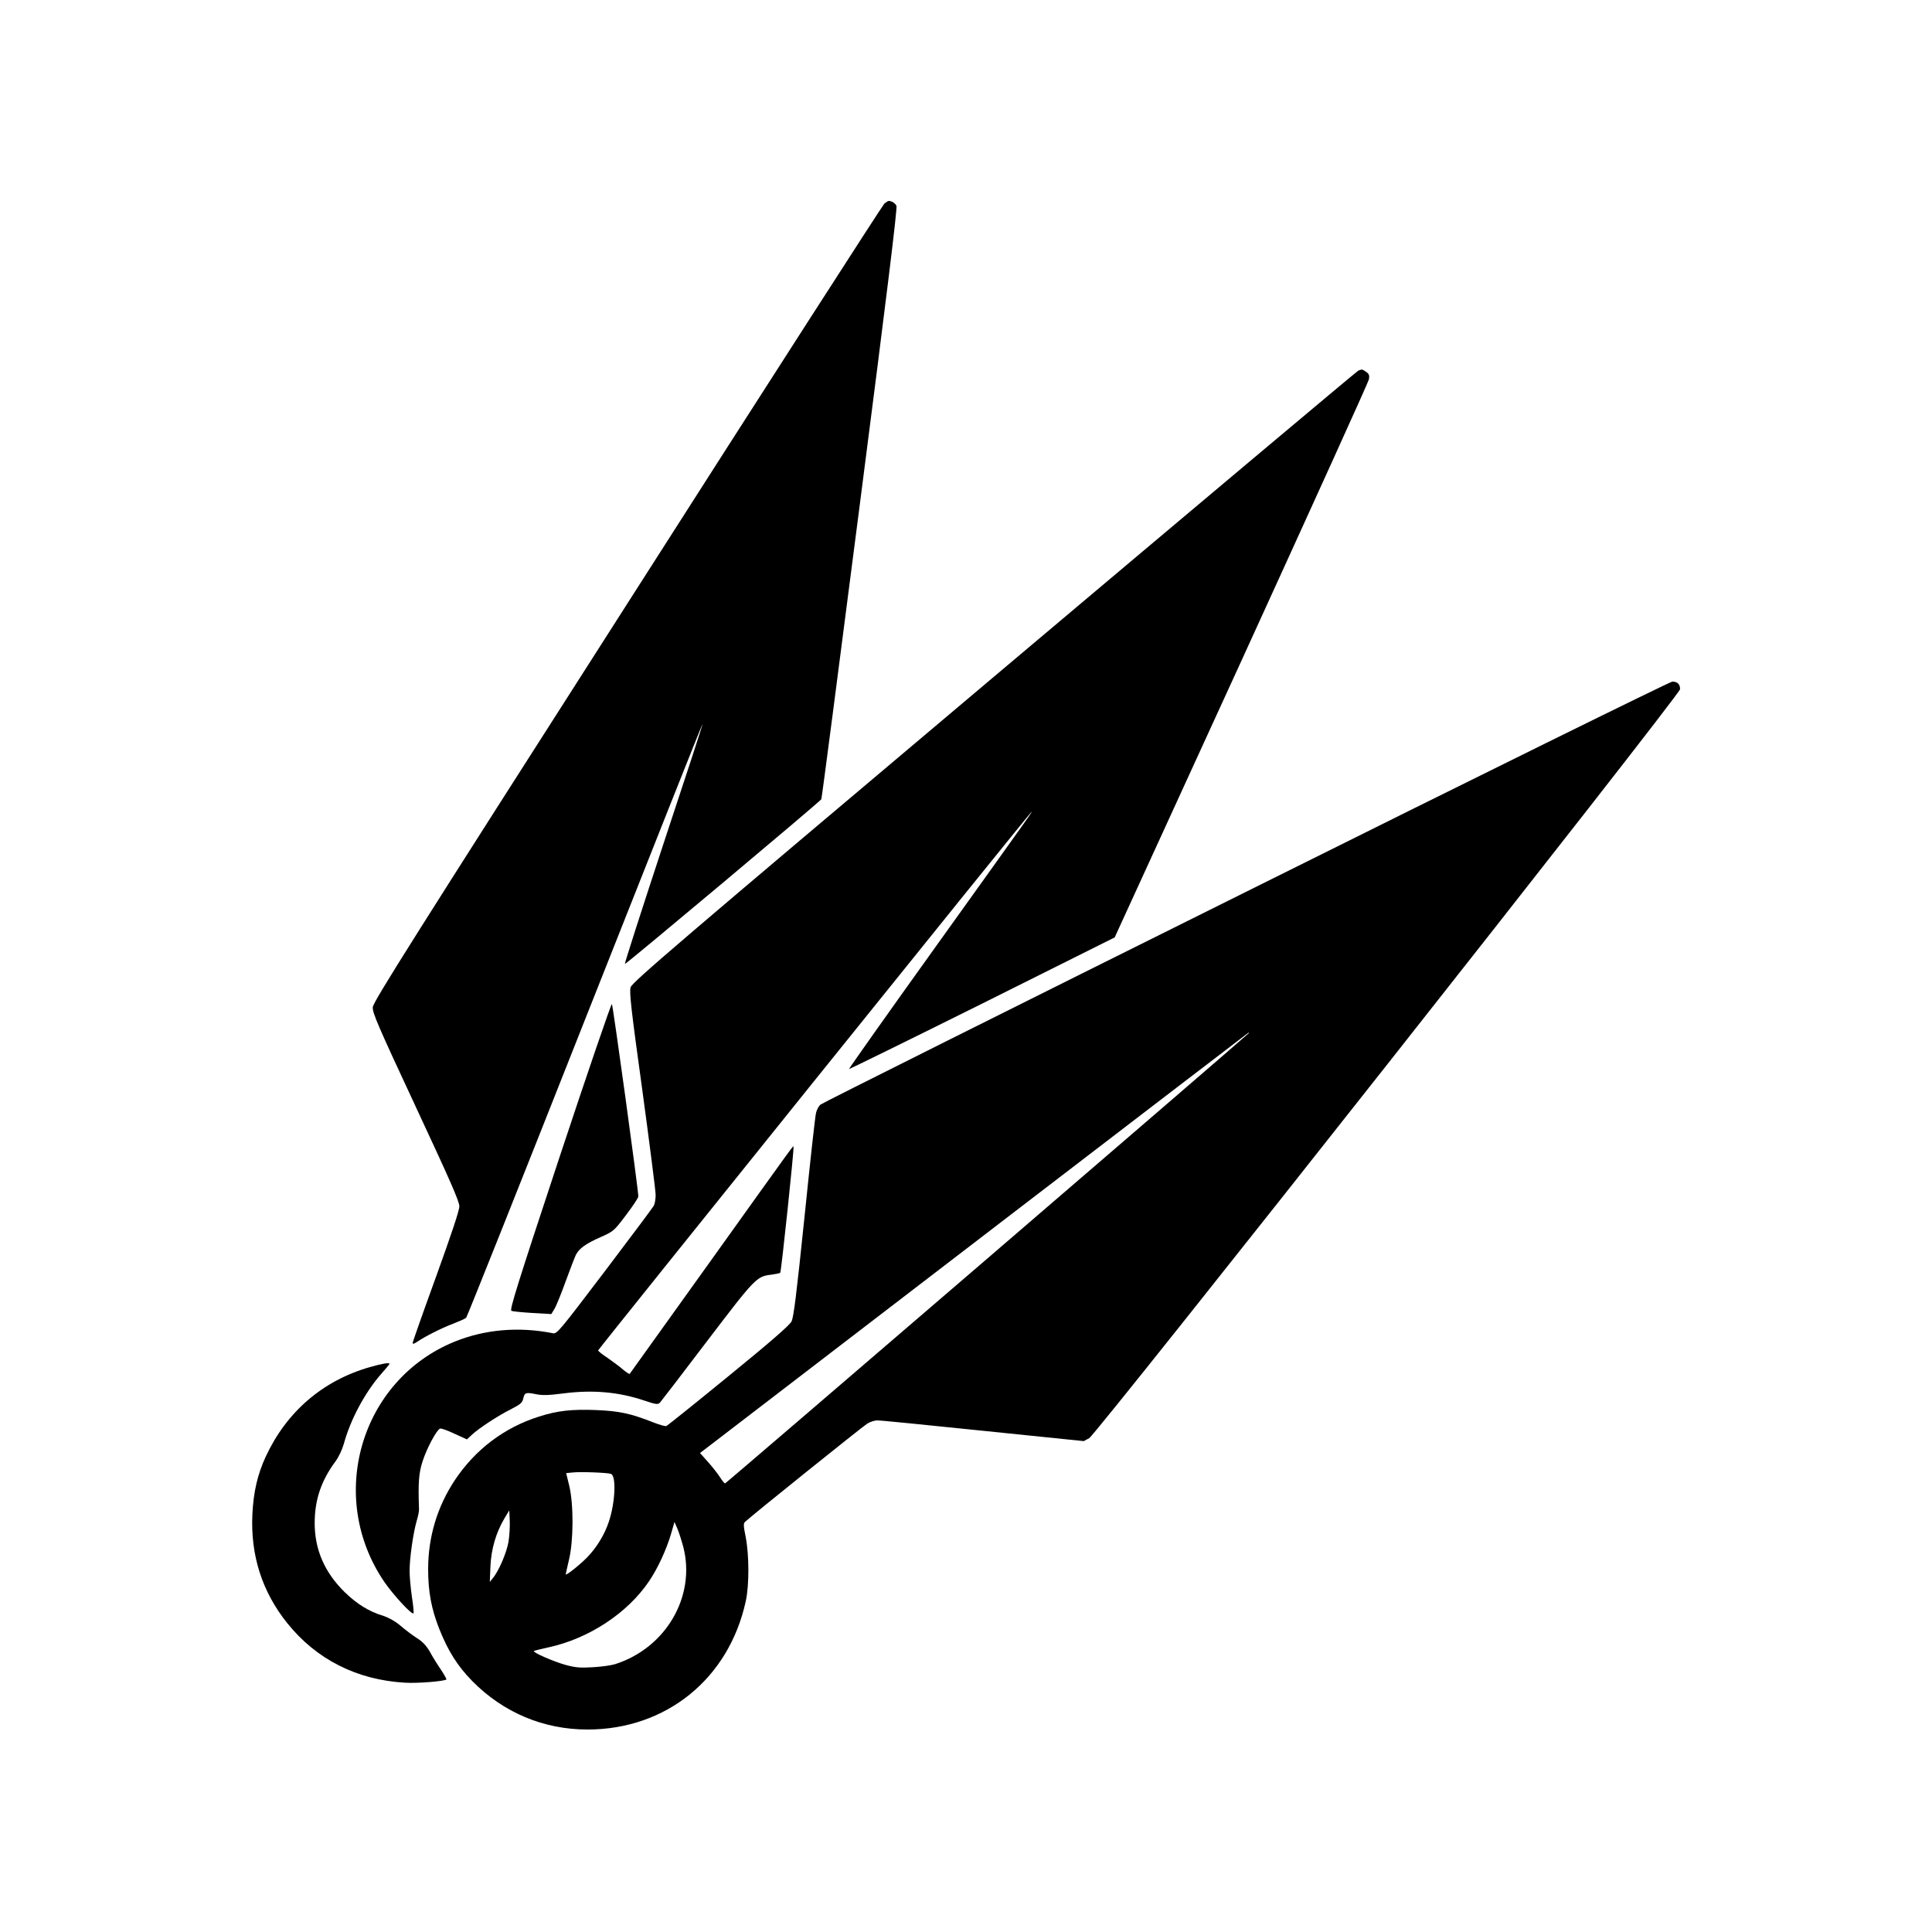 <?xml version="1.0" standalone="no"?>
<!DOCTYPE svg PUBLIC "-//W3C//DTD SVG 20010904//EN"
 "http://www.w3.org/TR/2001/REC-SVG-20010904/DTD/svg10.dtd">
<svg version="1.0" xmlns="http://www.w3.org/2000/svg"
 width="1250pt" height="1250pt" viewBox="0 0 1250 1250"
 preserveAspectRatio="xMidYMid meet">
<g transform="translate(0,1250) scale(0.1,-0.1)"
fill="#000000" stroke="none">
<path d="M5722 11183 c-11 -10 -760 -1174 -1663 -2588 -1391 -2175 -1644
-2576 -1647 -2611 -3 -36 30 -113 278 -645 222 -476 282 -612 282 -644 0 -27
-51 -179 -151 -456 -83 -228 -151 -421 -151 -428 0 -8 9 -6 28 7 53 36 158 89
232 117 41 16 80 33 86 39 6 6 352 874 769 1929 417 1054 759 1916 761 1914 2
-1 -112 -350 -253 -775 -140 -425 -253 -776 -250 -779 5 -4 1260 1048 1271
1066 3 4 115 866 250 1915 175 1357 243 1912 236 1925 -9 17 -31 31 -50 31 -4
0 -17 -8 -28 -17z"/>
<path d="M8788 10102 c-9 -4 -1070 -895 -2357 -1980 -2066 -1742 -2342 -1978
-2351 -2010 -9 -31 3 -140 76 -667 47 -346 86 -651 86 -676 0 -25 -5 -57 -12
-70 -7 -13 -151 -205 -319 -427 -294 -387 -307 -403 -334 -398 -220 44 -441
25 -637 -55 -609 -249 -829 -1006 -452 -1556 60 -86 176 -212 187 -201 3 3 -1
51 -10 106 -8 56 -15 132 -15 169 0 83 24 248 46 323 9 30 16 64 15 75 -6 168
-2 234 23 310 26 82 91 204 113 212 7 3 49 -12 93 -33 l81 -37 32 30 c45 42
168 123 254 166 59 30 72 41 78 67 9 40 16 43 81 30 44 -9 80 -8 182 5 189 24
356 9 522 -47 74 -25 86 -26 99 -14 8 9 145 187 305 398 313 411 321 420 418
431 28 4 53 9 56 12 7 7 91 808 86 814 -5 6 47 78 -534 -734 -287 -401 -524
-732 -526 -734 -2 -3 -21 10 -42 27 -20 18 -65 51 -99 75 -35 23 -63 45 -63
50 0 7 2769 3450 2798 3477 19 19 56 70 -617 -869 -309 -431 -560 -786 -558
-788 2 -1 390 189 862 424 l857 428 820 1790 c450 985 822 1804 825 1821 4 25
1 35 -18 48 -26 18 -26 18 -51 8z"/>
<path d="M8060 6729 c-1504 -748 -2743 -1367 -2752 -1376 -10 -9 -23 -32 -28
-52 -6 -20 -39 -324 -75 -676 -52 -502 -70 -648 -84 -675 -12 -24 -137 -133
-407 -353 -214 -175 -395 -320 -402 -323 -6 -4 -47 8 -90 25 -142 56 -217 72
-367 78 -156 6 -248 -4 -367 -42 -225 -71 -412 -212 -545 -411 -114 -172 -173
-368 -173 -577 0 -144 21 -257 72 -386 57 -143 118 -240 213 -337 201 -204
461 -314 746 -314 509 0 915 329 1024 830 23 103 22 299 0 413 -15 76 -16 90
-4 101 47 44 762 618 790 635 19 12 48 21 64 21 17 1 324 -30 683 -67 l654
-67 35 19 c50 29 3823 4810 3823 4846 0 32 -17 49 -50 49 -14 0 -1256 -612
-2760 -1361z m20 -913 c0 -5 -3378 -2910 -3388 -2913 -4 -2 -19 16 -34 40 -15
23 -50 68 -78 99 l-51 57 102 78 c502 386 3445 2642 3447 2642 1 1 2 -1 2 -3z
m-4127 -2852 c35 -13 28 -185 -14 -310 -27 -82 -79 -168 -141 -231 -49 -50
-138 -120 -138 -109 0 3 10 45 21 93 30 122 31 361 2 480 l-20 82 41 4 c49 6
228 -1 249 -9z m-663 -439 c-12 -71 -63 -190 -101 -235 l-20 -25 4 100 c5 113
36 218 90 310 l32 53 3 -66 c2 -37 -2 -98 -8 -137z m1131 -34 c82 -319 -112
-653 -441 -758 -25 -8 -90 -17 -145 -20 -84 -5 -113 -2 -179 16 -75 21 -210
80 -202 89 3 2 45 13 96 24 259 56 510 221 649 427 56 82 113 206 142 305 l23
79 19 -44 c10 -24 27 -77 38 -118z"/>
<path d="M3622 5019 c-278 -840 -326 -995 -313 -1000 9 -4 70 -10 137 -14
l121 -7 20 33 c12 19 44 99 73 179 29 80 59 157 66 171 21 41 63 72 158 114
86 38 88 40 166 143 44 58 80 112 80 121 1 36 -164 1237 -171 1245 -4 5 -156
-439 -337 -985z"/>
<path d="M2390 3654 c-304 -88 -536 -289 -670 -577 -54 -116 -80 -230 -87
-373 -13 -267 63 -503 225 -705 189 -236 451 -368 762 -386 82 -5 255 9 268
21 2 3 -14 31 -35 63 -22 32 -54 83 -71 115 -23 40 -47 66 -84 89 -28 18 -76
54 -106 80 -34 29 -75 52 -111 64 -95 29 -172 77 -252 155 -130 128 -194 276
-193 450 1 149 43 271 134 394 22 30 44 77 55 116 42 154 136 330 239 448 31
35 56 65 56 68 0 10 -50 1 -130 -22z"/>
</g>
</svg>
